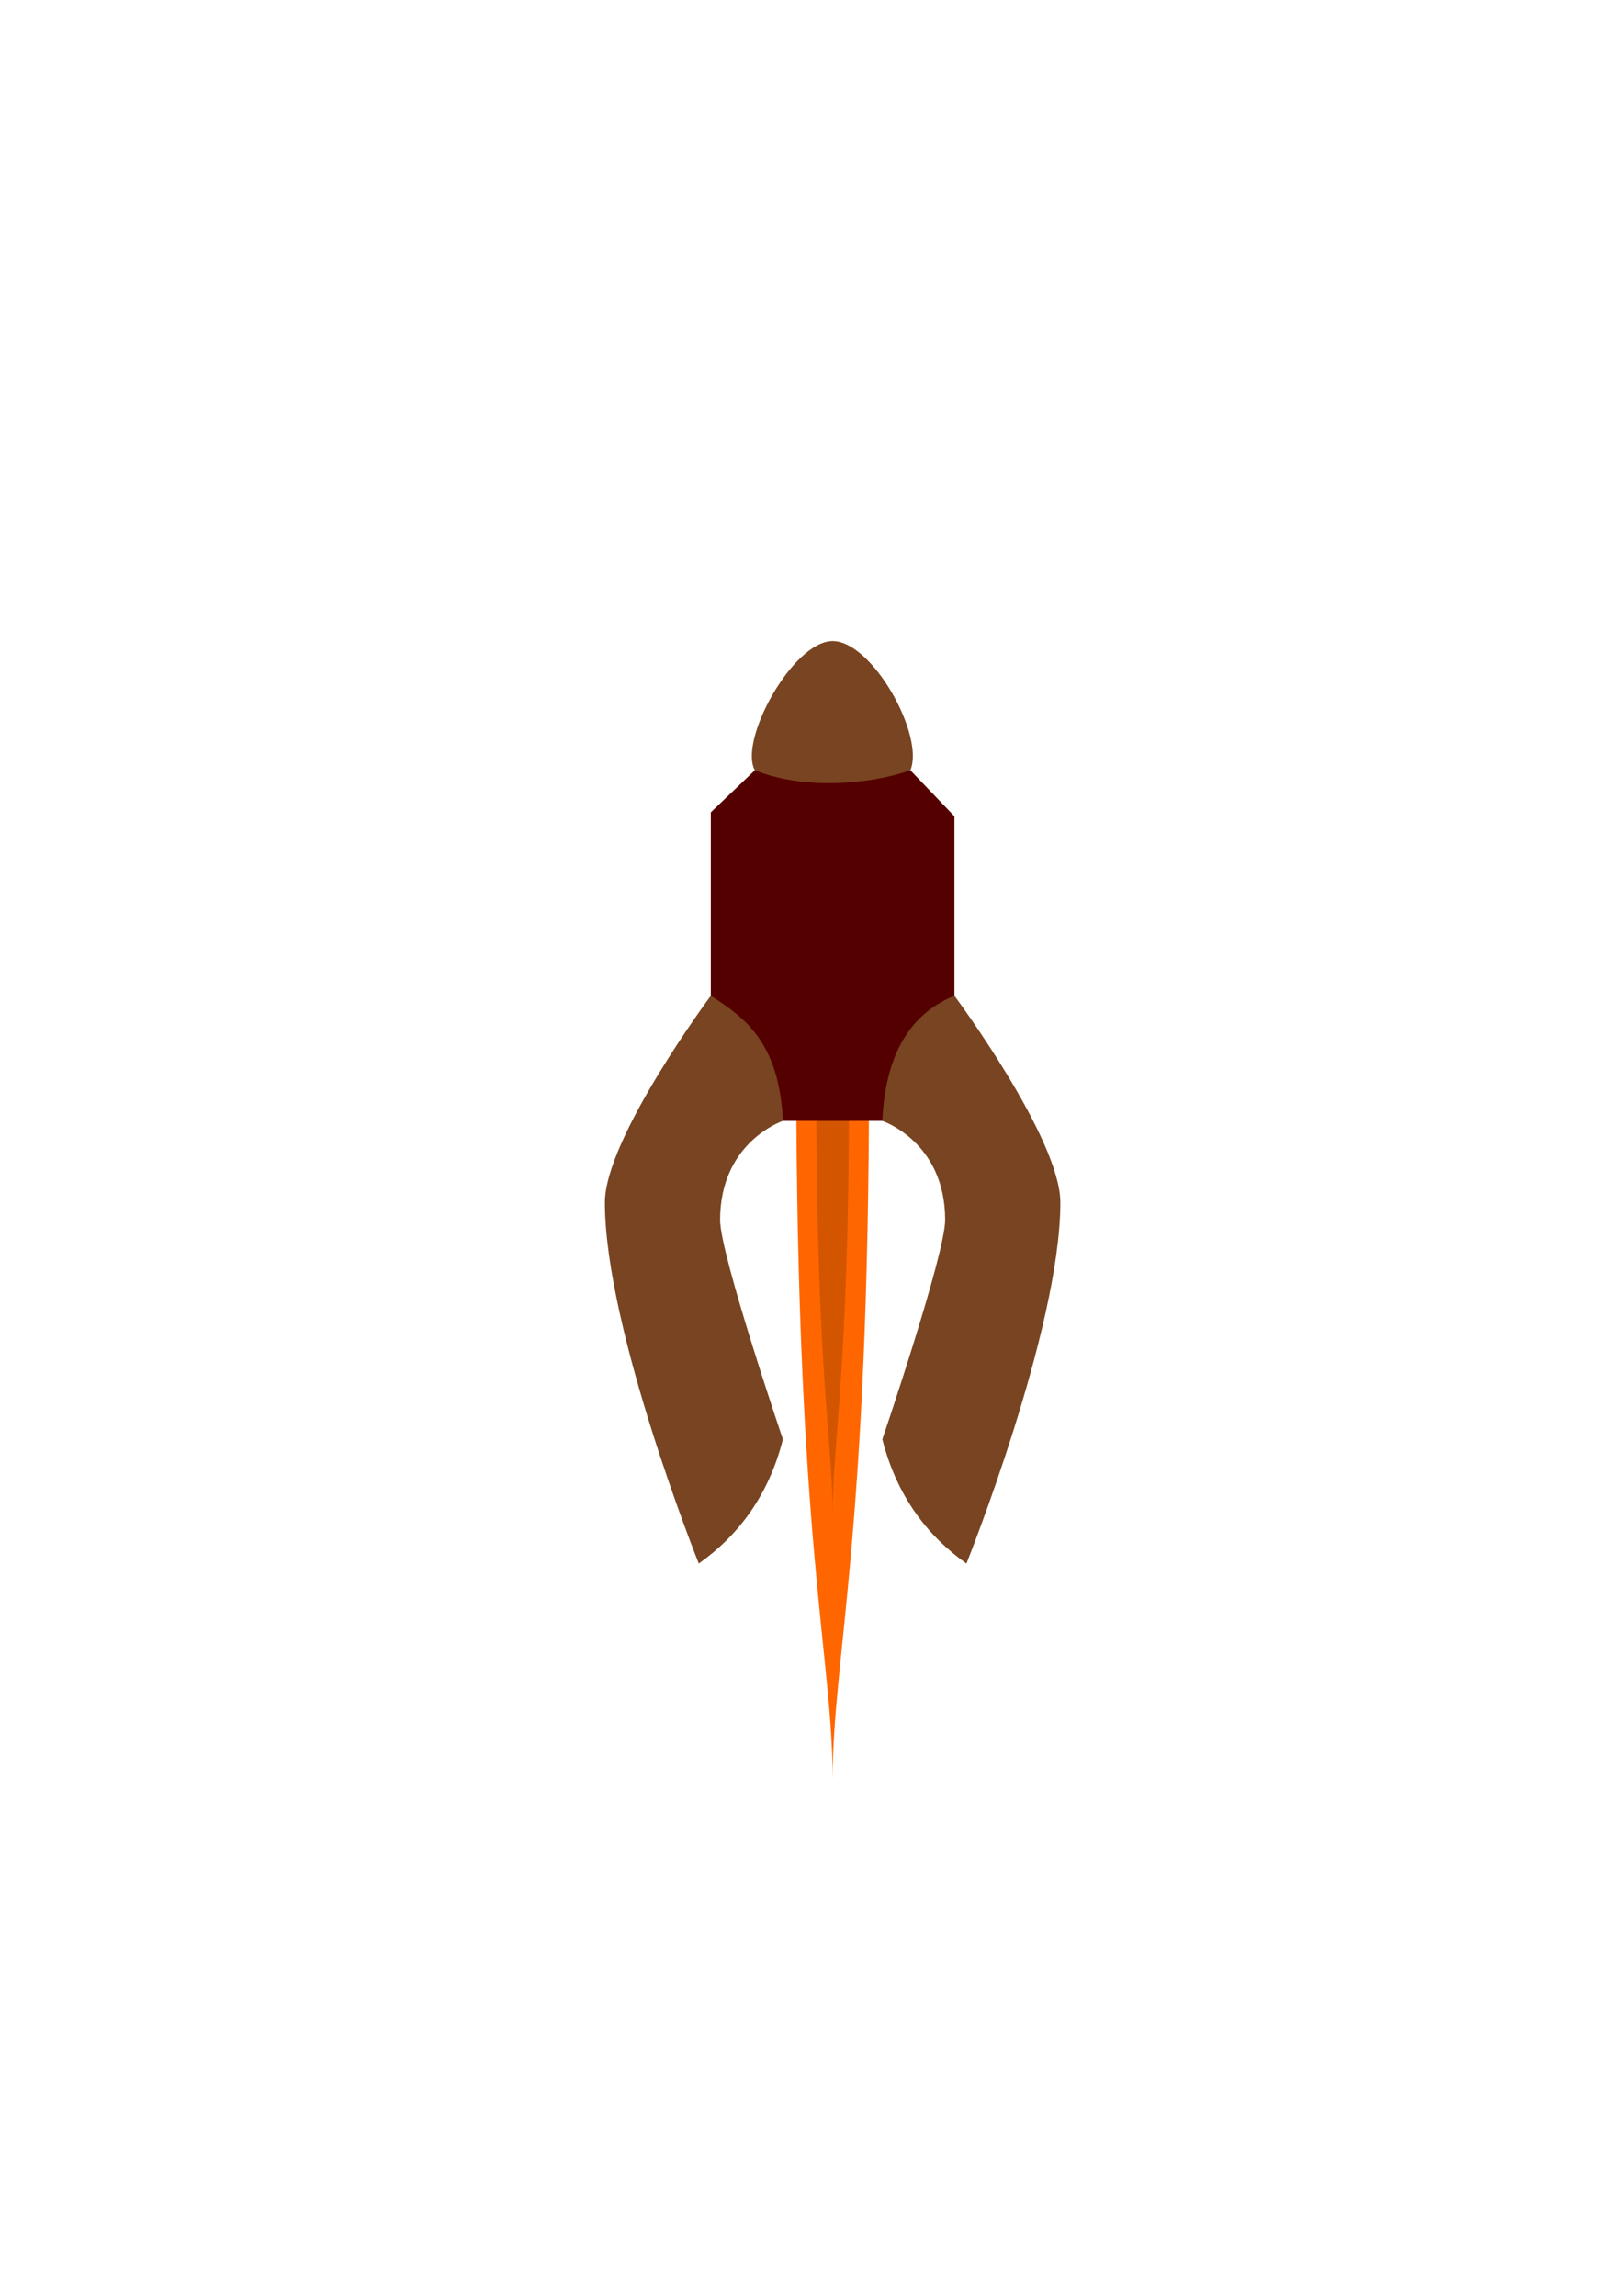 <?xml version="1.0" encoding="UTF-8" standalone="no"?>
<!-- Created with Inkscape (http://www.inkscape.org/) -->

<svg
   xmlns:dc="http://purl.org/dc/elements/1.1/"
   xmlns:cc="http://creativecommons.org/ns#"
   xmlns:rdf="http://www.w3.org/1999/02/22-rdf-syntax-ns#"
   xmlns:svg="http://www.w3.org/2000/svg"
   xmlns="http://www.w3.org/2000/svg"
   xmlns:sodipodi="http://sodipodi.sourceforge.net/DTD/sodipodi-0.dtd"
   xmlns:inkscape="http://www.inkscape.org/namespaces/inkscape"
   width="210mm"
   height="297mm"
   viewBox="0 0 210 297"
   version="1.1"
   id="svg3905"
   inkscape:version="0.92.1 unknown"
   sodipodi:docname="bullet5.svg">
  <defs
     id="defs3899" />
  <sodipodi:namedview
     id="base"
     pagecolor="#ffffff"
     bordercolor="#666666"
     borderopacity="1.0"
     inkscape:pageopacity="0.0"
     inkscape:pageshadow="2"
     inkscape:zoom="0.24748737"
     inkscape:cx="979.45443"
     inkscape:cy="611.74022"
     inkscape:document-units="mm"
     inkscape:current-layer="layer1"
     showgrid="false"
     inkscape:window-width="1366"
     inkscape:window-height="714"
     inkscape:window-x="0"
     inkscape:window-y="0"
     inkscape:window-maximized="1"
     inkscape:snap-global="true" />
  <g
     inkscape:label="Camada 1"
     id="layer1"
     inkscape:groupmode="layer">
    <path
       style="display:inline;fill:#784421;stroke:none;stroke-width:0.899px;stroke-linecap:butt;stroke-linejoin:miter;stroke-opacity:1"
       d="m 101.3,145.01 c 0,0 -8.128,2.682 -8.128,12.813 0,4.484 8.128,28.378 8.128,28.378 -1.878,7.366 -5.839,12.49 -10.884,16.067 0,0 -12.149,-30.303 -12.149,-46.705 0,-8.297 13.704,-26.744 13.704,-26.744 8.96,1.32 12.635,6.322 9.329,16.19 z"
       id="path4673"
       inkscape:connector-curvature="0"
       sodipodi:nodetypes="csccscc" />
    <path
       style="display:inline;opacity:1;fill:#784421;fill-opacity:1;fill-rule:nonzero;stroke:none;stroke-width:0.899;paint-order:stroke fill markers"
       d="m 117.793,99.646 c -3.212,7.652 -4.899,13.345 -10.061,13.345 -5.161,0 -6.014,-6.099 -10.061,-13.345 -2.138,-3.828 4.899,-16.708 10.061,-16.708 5.161,0 11.939,12.231 10.061,16.708 z"
       id="path4677"
       inkscape:connector-curvature="0"
       sodipodi:nodetypes="ssszs" />
    <path
       sodipodi:nodetypes="csccscc"
       inkscape:connector-curvature="0"
       id="path4680"
       d="m 114.165,145.01 c 0,0 8.128,2.682 8.128,12.813 0,4.484 -8.128,28.378 -8.128,28.378 1.878,7.366 5.839,12.49 10.884,16.067 0,0 12.149,-30.303 12.149,-46.705 0,-8.297 -13.704,-26.744 -13.704,-26.744 -8.96,1.32 -12.635,6.322 -9.329,16.19 z"
       style="display:inline;fill:#784421;stroke:none;stroke-width:0.899px;stroke-linecap:butt;stroke-linejoin:miter;stroke-opacity:1" />
    <path
       style="display:inline;opacity:1;fill:#ff6600;fill-opacity:1;fill-rule:nonzero;stroke:none;stroke-width:1.023;paint-order:stroke fill markers"
       d="m 103.019,138.638 h 9.428 c 0,60.686 -4.714,75.665 -4.714,91.577 0,-15.828 -4.66,-30.156 -4.714,-91.577 z"
       id="rect4684"
       inkscape:connector-curvature="0"
       sodipodi:nodetypes="cccc" />
    <path
       sodipodi:nodetypes="cccc"
       inkscape:connector-curvature="0"
       id="path4687"
       d="m 105.61,141.1 h 4.245 c 0,36.293 -2.122,45.252 -2.122,54.768 0,-9.466 -2.098,-18.035 -2.122,-54.768 z"
       style="display:inline;opacity:1;fill:#d45500;fill-opacity:1;fill-rule:nonzero;stroke:none;stroke-width:0.531;paint-order:stroke fill markers" />
    <path
       style="display:inline;opacity:1;fill:#550000;fill-opacity:1;fill-rule:nonzero;stroke:none;stroke-width:0.899;paint-order:stroke fill markers"
       d="m 97.672,99.646 c 6.104,2.491 14.576,1.946 20.121,0 l 5.701,5.96 v 23.213 c -4.87,1.976 -8.888,6.453 -9.329,16.19 h -12.865 c -0.475,-10.008 -4.786,-13.302 -9.329,-16.19 v -23.731 z"
       id="rect4666"
       inkscape:connector-curvature="0"
       sodipodi:nodetypes="ccccccccc" />
  </g>
</svg>
